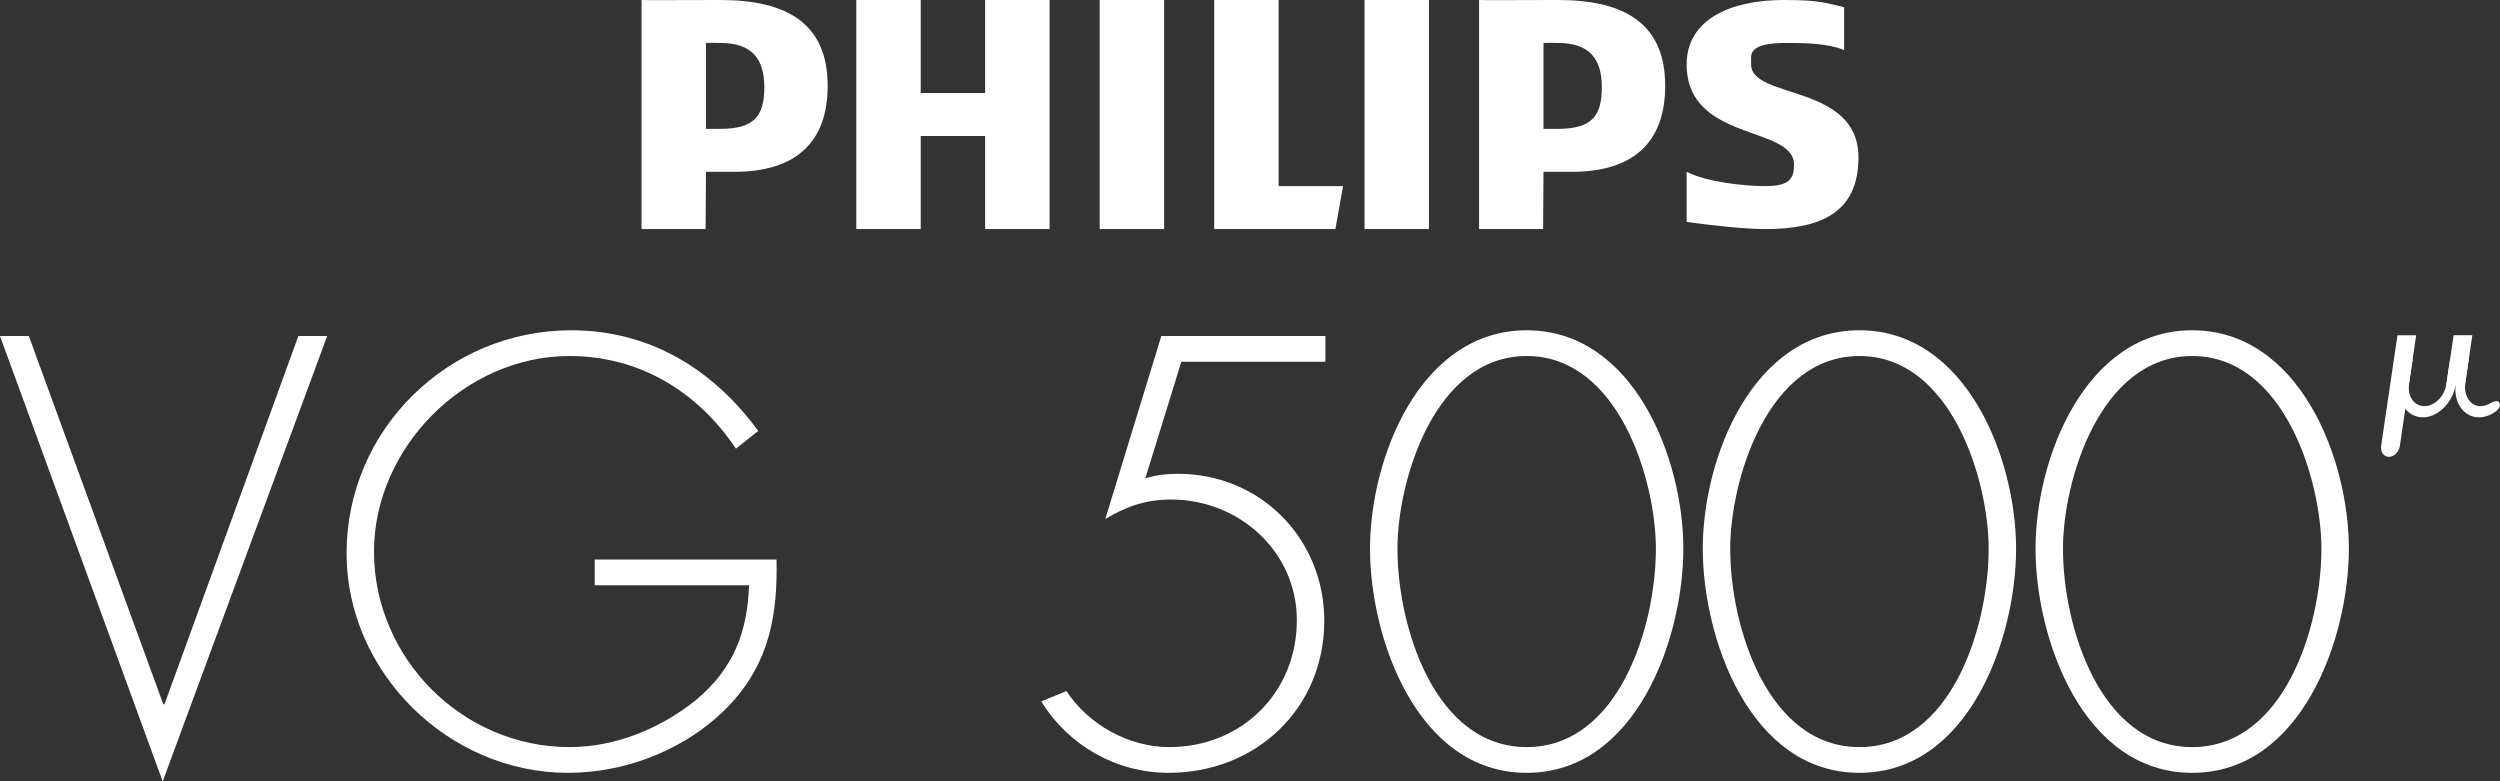 <?xml version="1.0" encoding="utf-8"?>
<!-- Generator: Adobe Illustrator 25.2.3, SVG Export Plug-In . SVG Version: 6.00 Build 0)  -->
<svg version="1.1" id="Layer_1" xmlns="http://www.w3.org/2000/svg" xmlns:xlink="http://www.w3.org/1999/xlink" x="0px" y="0px"
	 viewBox="0 0 3839 1199.93" style="enable-background:new 0 0 3839 1199.93;" xml:space="preserve">
<rect x="0" y="0" width="3839" height="1199.93" fill="#333333" stroke="none"/>
<style type="text/css">
	.st0{fill:#FEBD1F;}
	.st1{fill:#010101;}
	.st2{fill:#FFFFFF;}
</style>
<g>
	<g>
		<g>
			<path class="st2" d="M250.75,1081.4h1.84l205.58-565.43h44.25l-252.6,683.96L0,515.97h44.25L250.75,1081.4z"/>
			<path class="st2" d="M1192.44,859.26c1.76,83.41-10.54,156.28-69.36,220.38c-63.22,68.48-158.04,107.12-251.11,107.12
				c-183.5,0-339.78-154.53-339.78-337.15c0-189.65,155.4-342.42,345.05-342.42c120.29,0,217.74,59.7,287.1,154.53l-34.24,27.22
				c-58.83-87.8-148.38-142.24-255.5-142.24c-161.55,0-300.27,141.36-300.27,300.27c0,163.31,135.21,300.27,300.27,300.27
				c71.12,0,140.48-28.97,194.91-72.87c57.07-48.29,78.14-103.6,80.78-175.6H913.24v-39.51H1192.44z"/>
			<path class="st2" d="M1814.05,555.48l-55.31,179.11c16.68-5.27,33.36-7.02,50.05-7.02c127.31,0,224.77,100.09,224.77,225.64
				c0,135.21-105.36,233.55-238.81,233.55c-79.9,0-153.65-41.27-195.79-109.75l38.63-15.8c34.24,51.8,95.7,86.04,158.04,86.04
				c110.63,0,195.79-83.41,195.79-194.91c0-105.36-88.68-185.26-193.16-185.26c-38.63,0-68.48,10.54-100.97,29.85l86.04-280.96
				h251.98v39.51H1814.05z"/>
			<path class="st2" d="M2584.93,842.58c0,136.97-72,344.17-240.57,344.17s-240.57-207.21-240.57-344.17
				c0-138.72,76.39-335.39,240.57-335.39C2508.54,507.19,2584.93,703.86,2584.93,842.58z M2542.78,842.58
				c0-104.48-57.07-295.88-198.43-295.88c-141.36,0-198.43,191.4-198.43,295.88c0,119.41,57.07,304.66,198.43,304.66
				C2485.71,1147.25,2542.78,961.99,2542.78,842.58z"/>
			<path class="st2" d="M3095.91,842.58c0,136.97-72,344.17-240.57,344.17c-168.57,0-240.57-207.21-240.57-344.17
				c0-138.72,76.39-335.39,240.57-335.39C3019.53,507.19,3095.91,703.86,3095.91,842.58z M3053.77,842.58
				c0-104.48-57.07-295.88-198.43-295.88c-141.36,0-198.43,191.4-198.43,295.88c0,119.41,57.07,304.66,198.43,304.66
				C2996.7,1147.25,3053.77,961.99,3053.77,842.58z"/>
			<path class="st2" d="M3606.9,842.58c0,136.97-72,344.17-240.57,344.17s-240.57-207.21-240.57-344.17
				c0-138.72,76.39-335.39,240.57-335.39C3530.52,507.19,3606.9,703.86,3606.9,842.58z M3564.76,842.58
				c0-104.48-57.07-295.88-198.43-295.88c-141.36,0-198.43,191.4-198.43,295.88c0,119.41,57.07,304.66,198.43,304.66
				C3507.69,1147.25,3564.76,961.99,3564.76,842.58z"/>
		</g>
		<g>
			<path class="st2" d="M3668.35,701.57L3668.35,701.57c-7.94,0-13.24-7.69-11.84-17.17l25.04-169.62h28.75l-25.04,169.62
				C3683.86,693.88,3676.29,701.57,3668.35,701.57z"/>
			<polygon class="st2" points="3785.08,592.4 3756.34,592.4 3767.79,514.77 3796.54,514.77 			"/>
			<g>
				<path class="st2" d="M3762.44,551.03l-5.66,38.32c-2.8,18.97-17.94,34.34-33.82,34.34c-15.88,0-26.48-15.38-23.68-34.34
					l5.66-38.32c-10.19,9.43-17.78,23.08-20.03,38.32c-4.2,28.45,11.7,51.51,35.52,51.51c23.82,0,46.53-23.06,50.73-51.51
					C3773.41,574.11,3769.85,560.46,3762.44,551.03z"/>
			</g>
			<g>
				<path class="st2" d="M3824.48,618.95c-5.09,3.25-10.78,5.01-16.54,4.71c-15.48-0.8-24.94-17.21-22.18-35.85l5.43-36.77
					c-10.95,10.13-18.9,25.14-20.44,41.75c-2.32,24.95,11.55,45.7,32.08,47.88c10.71,1.14,21.38-2.56,30.44-9.49
					c2.56-1.96,7.94-7.95,4.75-13.06C3835.25,613.66,3826.86,617.43,3824.48,618.95z"/>
			</g>
		</g>
	</g>
	<g>
		<path class="st2" d="M2392.17,0c-39.99,0-120.87,0.47-120.9,0v351.76h98.34l0.58-87.94h43.97c93.74,0,142.9-45.2,142.9-131.91
			C2557.06,36.67,2495.57,0,2392.17,0z M2392.17,197.86h-21.98V65.96c5.87-0.36,16.82,0,21.98,0c49.64,0,67.59,25.39,67.59,68.04
			C2459.77,178.07,2444.54,197.86,2392.17,197.86z"/>
		<polygon class="st2" points="1512.79,351.76 1512.79,208.85 1413.85,208.85 1413.85,351.76 1314.93,351.76 1314.93,0 1413.85,0 
			1413.85,142.91 1512.79,142.91 1512.79,0 1611.73,0 1611.73,351.76 		"/>
		<polygon class="st2" points="1688.67,351.76 1688.67,0 1776.59,0 1787.59,0 1787.59,351.76 		"/>
		<polygon class="st2" points="2050.63,351.76 1864.53,351.76 1864.53,0 1963.47,0 1963.47,285.8 2062.41,285.8 		"/>
		<rect x="2095.38" class="st2" width="98.92" height="351.76"/>
		<path class="st2" d="M2688.98,87.94v11c0,53.99,164.86,29.2,164.86,142.89c0,85.28-58.82,109.93-142.89,109.93
			c-33.09,0-86.48-6.14-120.92-10.99v-76.95c30.35,15.61,87.83,21.97,120.92,21.97c37.22,0,43.97-11.66,43.97-32.98
			c0-60.57-164.88-34.53-164.88-153.88c0-69.3,67.76-98.94,149.08-98.94c57.62,0,66.56,5.32,92.75,11v65.94
			c-23.46-9.93-56.21-10.98-87.94-10.98C2715,65.96,2688.98,69.46,2688.98,87.94z"/>
		<path class="st2" d="M1106.08,0c-39.99,0-120.87,0.47-120.92,0v351.76h98.35l0.57-87.94h43.98c93.74,0,142.9-45.2,142.9-131.91
			C1270.96,36.67,1209.47,0,1106.08,0z M1106.08,197.86h-22V65.96c5.88-0.36,16.83,0,22,0c49.63,0,67.59,25.39,67.59,68.04
			C1173.67,178.07,1158.44,197.86,1106.08,197.86z"/>
	</g>
</g>
</svg>
